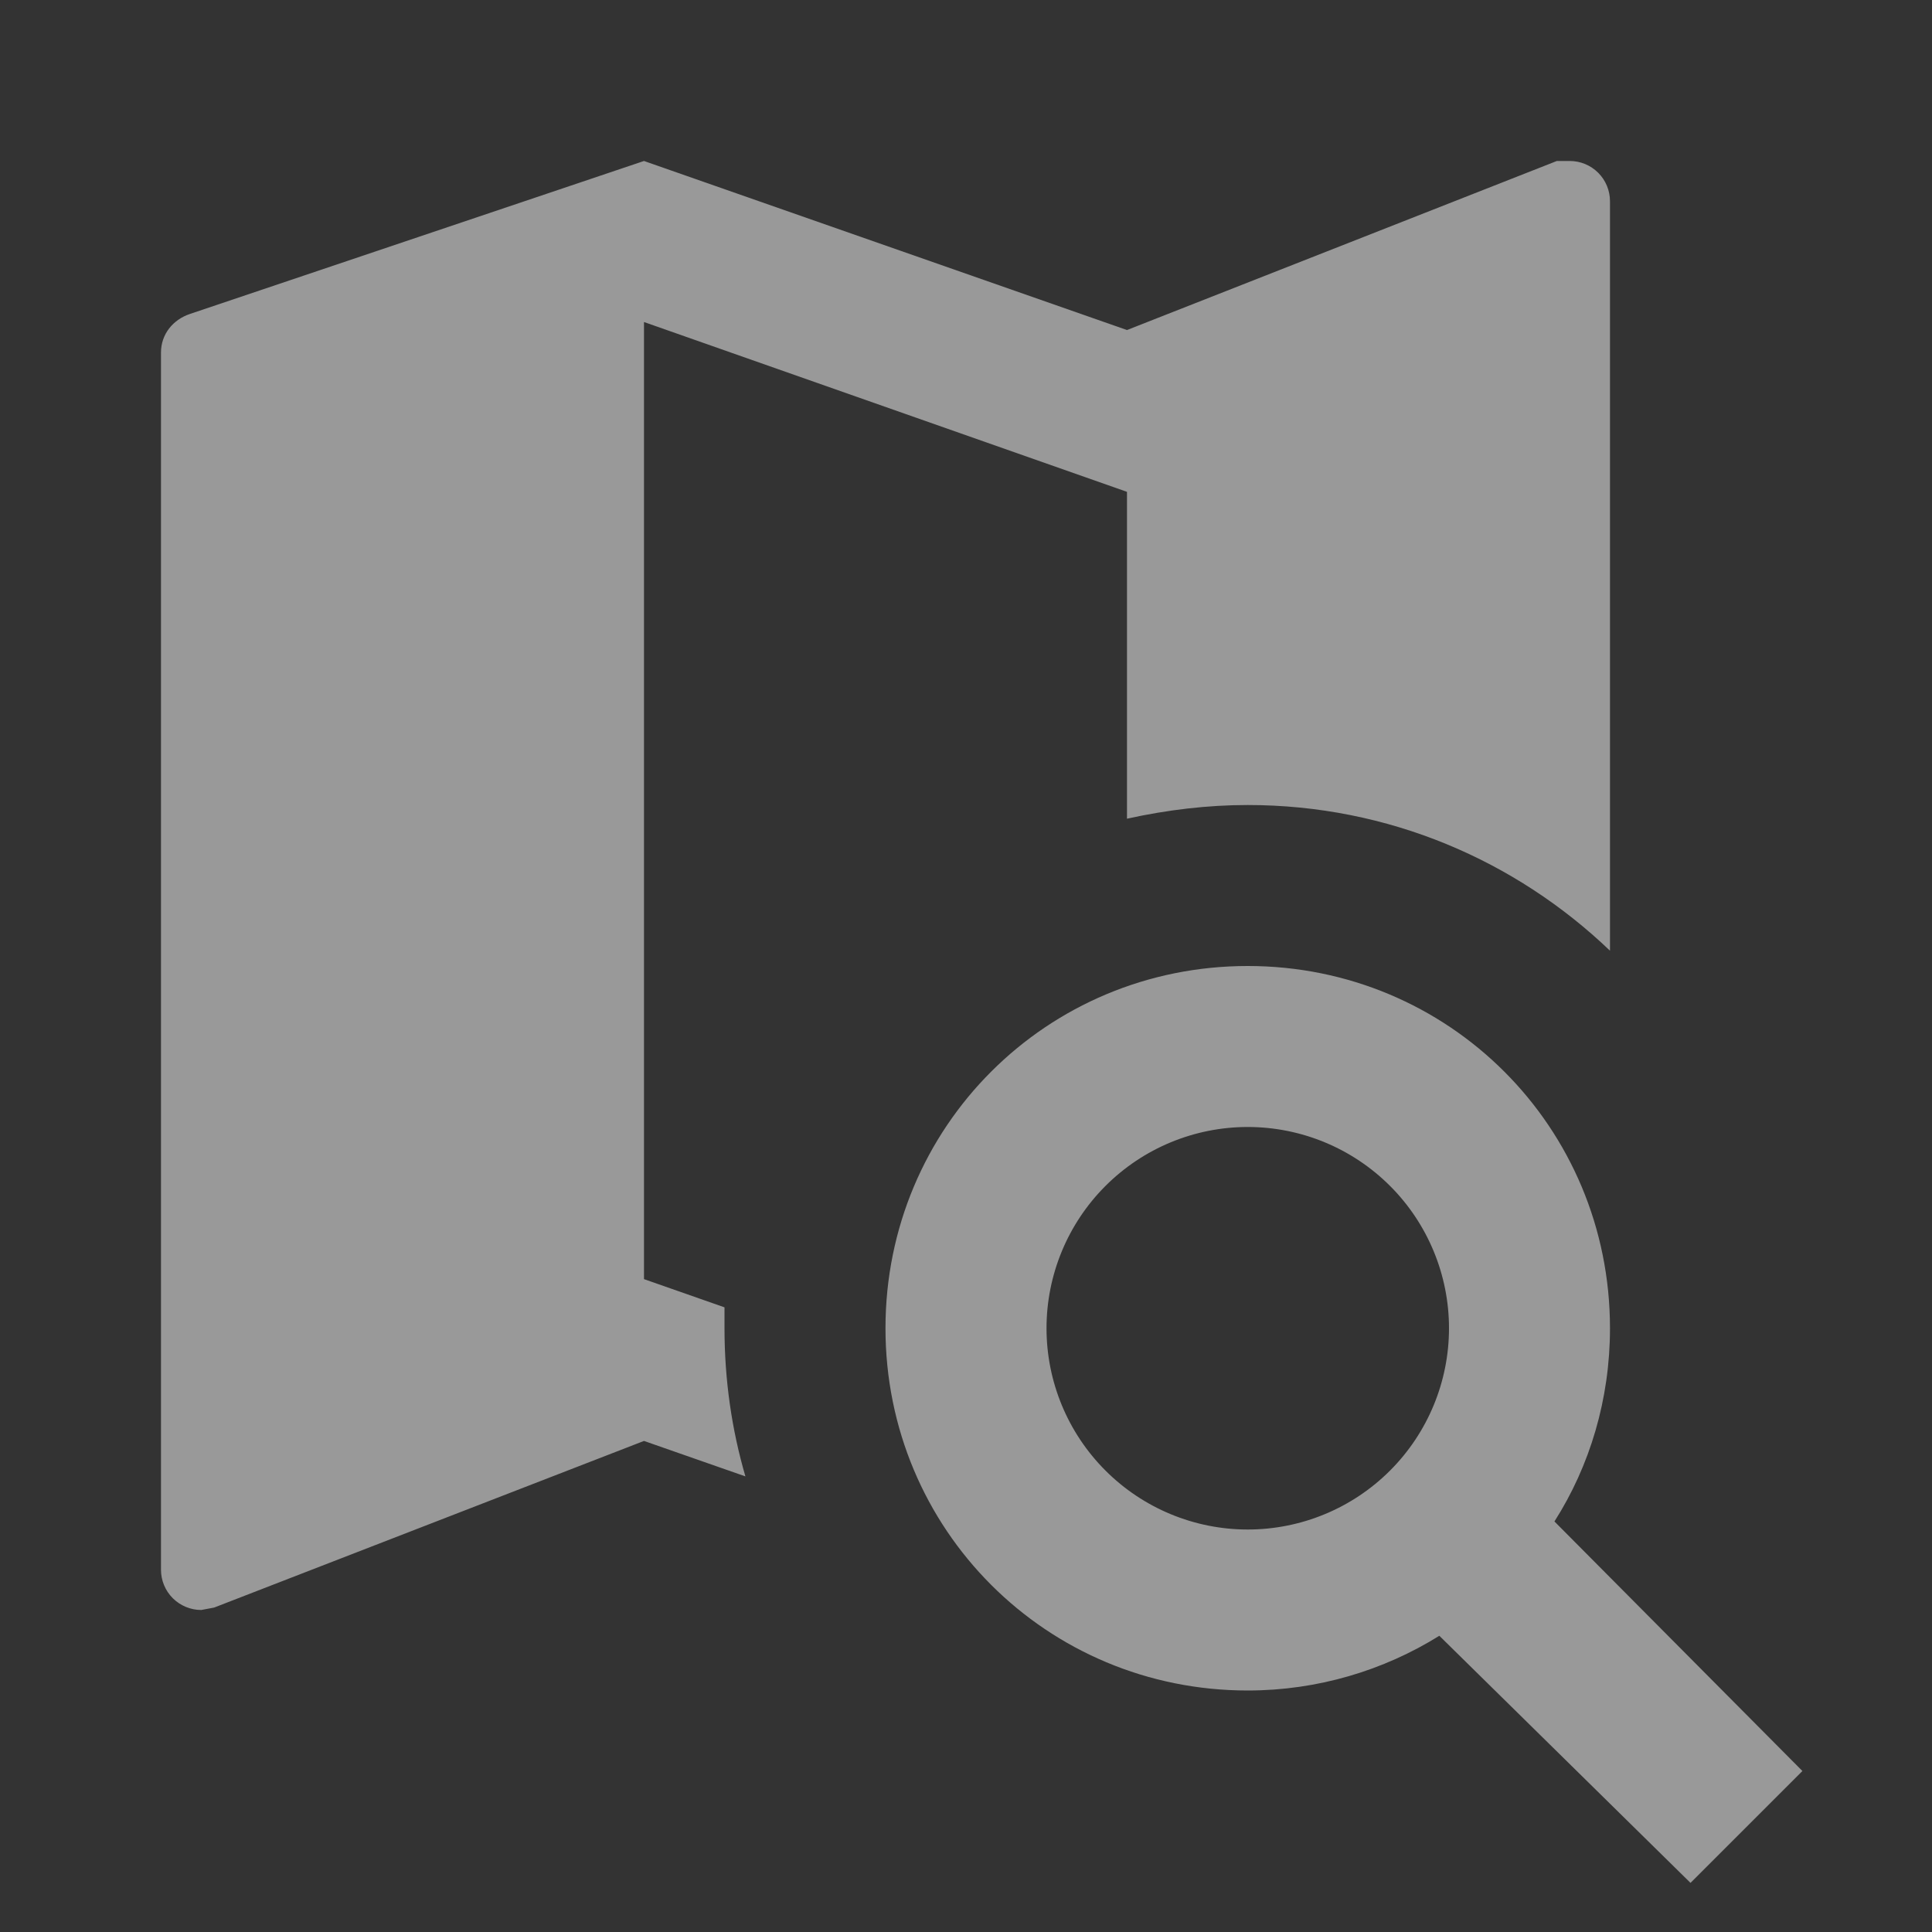 <svg width="40" height="40" viewBox="0 0 40 40" fill="none" xmlns="http://www.w3.org/2000/svg">
<rect x="0" y="0" width="40" height="40" fill="#333333" stroke="none"/>
<path d="M25.833 20C30 20 33.333 23.333 33.333 27.5C33.333 28.967 32.917 30.35 32.183 31.5L37.317 36.667L35 38.983L29.8 33.867C28.65 34.583 27.283 35 25.833 35C21.667 35 18.333 31.667 18.333 27.5C18.333 23.333 21.667 20 25.833 20ZM25.833 23.333C24.728 23.333 23.669 23.772 22.887 24.554C22.106 25.335 21.667 26.395 21.667 27.5C21.667 28.605 22.106 29.665 22.887 30.446C23.669 31.228 24.728 31.667 25.833 31.667C26.938 31.667 27.998 31.228 28.78 30.446C29.561 29.665 30 28.605 30 27.5C30 26.395 29.561 25.335 28.78 24.554C27.998 23.772 26.938 23.333 25.833 23.333ZM23.333 10.183L13.333 6.667V26.483L15 27.067V27.5C15 28.567 15.15 29.6 15.433 30.567L13.333 29.833L4.433 33.283L4.167 33.333C3.946 33.333 3.734 33.245 3.577 33.089C3.421 32.933 3.333 32.721 3.333 32.5V7.3C3.333 6.917 3.583 6.617 3.933 6.5L13.333 3.333L23.333 6.833L32.233 3.333H32.5C32.721 3.333 32.933 3.421 33.089 3.577C33.246 3.734 33.333 3.946 33.333 4.167V19.683C31.383 17.817 28.75 16.667 25.833 16.667C25 16.667 24.167 16.767 23.333 16.95V10.183Z" fill="white" fill-opacity="0.5"/>
</svg>
